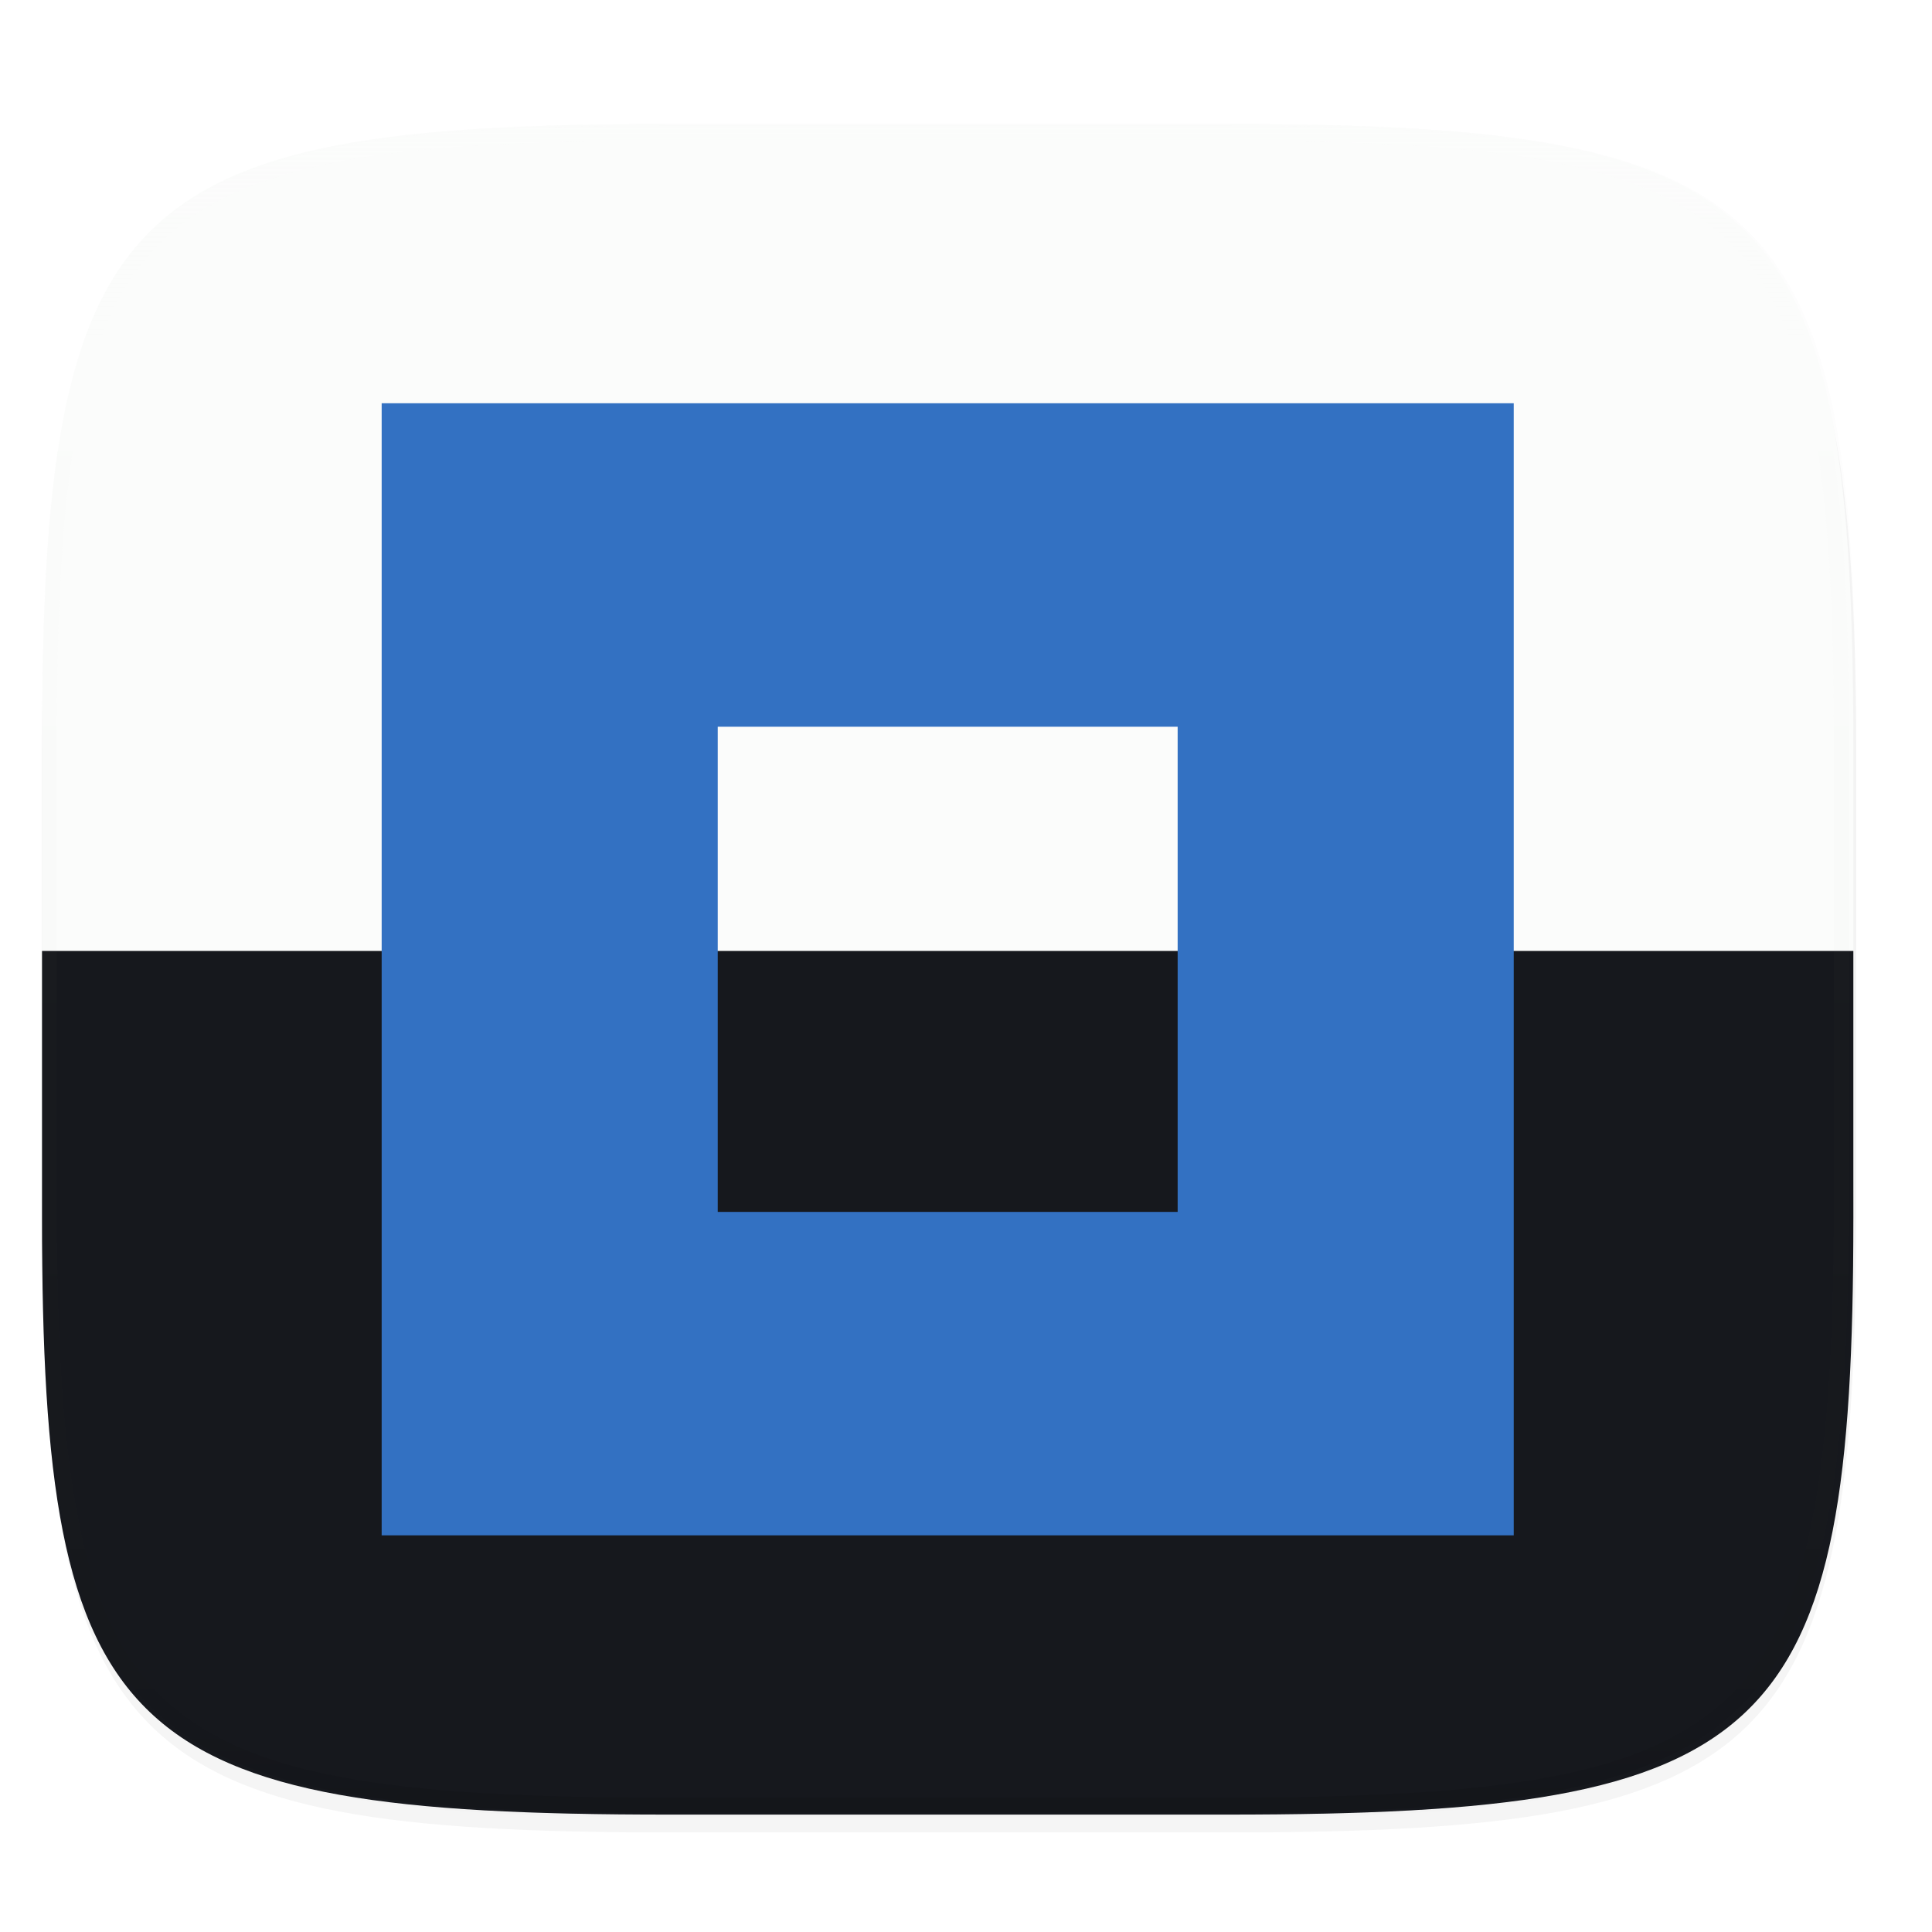 <svg width="256" height="256" viewBox="0 0 67.73 67.73" xmlns="http://www.w3.org/2000/svg">
    <defs>
        <linearGradient id="d" x1="296" x2="296" y1="-212" y2="236" gradientUnits="userSpaceOnUse">
            <stop offset="0" stop-color="#FBFCFB"/>
            <stop offset=".125" stop-color="#FBFCFB" stop-opacity=".098"/>
            <stop offset=".925" stop-opacity=".098"/>
            <stop offset="1" stop-opacity=".498"/>
        </linearGradient>
        <clipPath id="c">
            <path d="M361.938-212C507.235-212 528-191.287 528-46.125v116.25C528 215.286 507.235 236 361.937 236H214.063C68.766 236 48 215.286 48 70.125v-116.25C48-191.287 68.765-212 214.063-212z" fill="#C677DD"/>
        </clipPath>
        <filter id="b" x="-.01" y="-.01" width="1.023" height="1.025" color-interpolation-filters="sRGB">
            <feGaussianBlur stdDeviation="1.16"/>
        </filter>
        <filter id="a" x="-.02" y="-.03" width="1.046" height="1.05" color-interpolation-filters="sRGB">
            <feGaussianBlur stdDeviation="2.32"/>
        </filter>
    </defs>
    <path transform="matrix(.265 0 0 .265 0 3.404)" d="M162.537 5.568c72.648 0 83.031 10.357 83.031 82.938v58.125c0 72.58-10.383 82.937-83.031 82.937H88.599c-72.648 0-83.031-10.357-83.031-82.937V88.506c0-72.581 10.383-82.938 83.031-82.938z" filter="url(#a)" opacity=".2"/>
    <path transform="matrix(.265 0 0 .265 0 3.404)" d="M162.537 3.568c72.648 0 83.031 10.357 83.031 82.938v58.125c0 72.58-10.383 82.937-83.031 82.937H88.599c-72.648 0-83.031-10.357-83.031-82.937V86.506c0-72.581 10.383-82.938 83.031-82.938z" filter="url(#b)" opacity=".1"/>
    <path d="M23.442 4.348c-9.611 0-15.102.683-18.192 3.77-3.09 3.087-3.777 8.571-3.777 18.174V41.67c0 9.603.686 15.087 3.777 18.174 3.09 3.087 8.58 3.77 18.192 3.77h19.563c9.61 0 15.101-.683 18.192-3.77 3.09-3.087 3.776-8.571 3.776-18.174V26.292c0-9.603-.686-15.087-3.776-18.174-3.09-3.087-8.581-3.77-18.192-3.77z" fill="#FBFCFB"/>
    <path d="M1.473 41.141v.53c0 9.602.686 15.086 3.777 18.173 3.09 3.087 8.58 3.77 18.192 3.77h19.563c9.61 0 15.101-.683 18.192-3.77 3.09-3.087 3.776-8.571 3.776-18.174v-.529c0 9.602-.686 15.087-3.776 18.174-3.09 3.086-8.581 3.77-18.192 3.77H23.442c-9.611 0-15.102-.684-18.192-3.77-3.09-3.087-3.777-8.572-3.777-18.174z" fill="#16181D" opacity=".2"/>
    <path d="M1.473 33.337v9.352c0 9.156.686 14.387 3.777 17.33 3.09 2.943 8.58 3.595 18.192 3.595h19.563c9.61 0 15.101-.652 18.192-3.595 3.09-2.943 3.776-8.174 3.776-17.33v-9.352z" fill="#16181D"/>
    <path d="M13.38 14.137v39.688h39.687V14.137zm11.782 11.34h16.123v17.008H25.162z" fill="#3371C2"/>
    <path transform="matrix(.132 0 0 .132 -4.877 32.393)" d="M361.938-212C507.235-212 528-191.287 528-46.125v116.25C528 215.286 507.235 236 361.937 236H214.063C68.766 236 48 215.286 48 70.125v-116.25C48-191.287 68.765-212 214.063-212z" clip-path="url(#c)" fill="none" opacity=".2" stroke-linecap="round" stroke-linejoin="round" stroke-width="8" stroke="url(#d)"/>
</svg>
